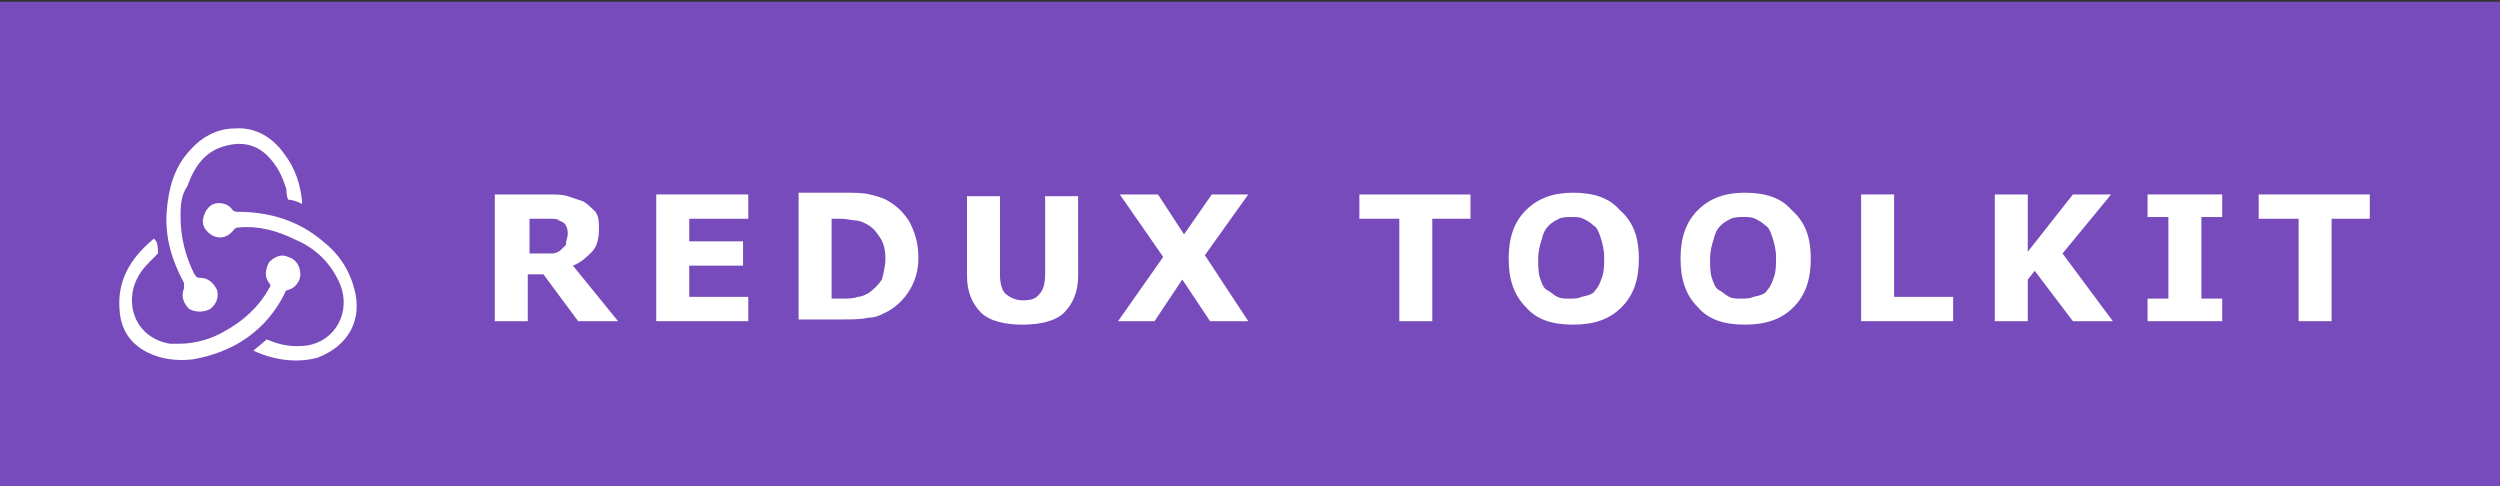 <?xml version="1.0" encoding="utf-8"?>
<!-- Generator: Adobe Illustrator 22.1.0, SVG Export Plug-In . SVG Version: 6.00 Build 0)  -->
<svg version="1.1" id="Слой_1" xmlns="http://www.w3.org/2000/svg" xmlns:xlink="http://www.w3.org/1999/xlink" x="0px" y="0px"
	 viewBox="0 0 144 28" style="enable-background:new 0 0 144 28;" xml:space="preserve">
<rect x="0" y="0" width="144" height="28" fill="#333333" stroke="none"/>
<style type="text/css">
	.st0{fill:#0051CD;}
	.st1{fill:#51C7C4;}
	.st2{fill:#FFFFFF;}
	.st3{fill:#774BBB;}
	.st4{fill:#5A29E4;}
	.st5{fill:#640434;}
	.st6{fill:#282828;}
	.st7{fill:#ECD53F;}
</style>
<rect id="XMLID_93_" y="0.1" class="st3" width="144" height="28"/>
<g id="XMLID_56_">
	<path id="XMLID_91_" class="st2" d="M10.4,12.5c0,1.2,0.3,2.3,0.8,3.3c0.1,0.1,0.1,0.2,0.3,0.2c0.5,0,0.8,0.3,1,0.7
		c0.1,0.4,0,0.8-0.4,1.1c-0.4,0.2-0.8,0.2-1.2,0c-0.3-0.3-0.5-0.7-0.3-1.2c0-0.1,0-0.2,0-0.3c-0.7-1.3-1.1-2.6-1-4.1
		c0.1-1.3,0.4-2.5,1.3-3.5c0.7-0.8,1.6-1.3,2.6-1.3c1.2-0.1,2.2,0.5,2.9,1.5c0.6,0.8,0.9,1.7,1,2.7c0,0.1,0,0.2-0.1,0.1c0,0,0,0,0,0
		c-0.2-0.1-0.5-0.2-0.7-0.2c-0.1-0.2-0.1-0.4-0.1-0.6c-0.2-0.6-0.4-1.1-0.8-1.6c-0.7-0.9-1.6-1.2-2.7-0.9c-1.2,0.3-1.8,1.2-2.2,2.3
		C10.4,11.3,10.4,11.9,10.4,12.5z"/>
	<path id="XMLID_90_" class="st2" d="M14.6,20.2c0.2-0.2,0.5-0.4,0.7-0.6c0.1-0.1,0.1,0,0.2,0c0.7,0.3,1.4,0.4,2.2,0.3
		c1.7-0.3,2.5-2,1.9-3.5c-0.5-1.2-1.4-2.1-2.6-2.6c-1-0.5-2.1-0.8-3.2-0.7c-0.1,0-0.2,0-0.3,0.1c-0.3,0.4-0.7,0.6-1.2,0.4
		c-0.4-0.2-0.7-0.6-0.6-1c0.1-0.5,0.4-0.9,0.9-0.9c0.3,0,0.6,0.1,0.8,0.4c0.1,0.1,0.2,0.1,0.3,0.1c1.8,0,3.5,0.5,4.9,1.7
		c0.9,0.7,1.5,1.6,1.8,2.7c0.5,1.8-0.3,3.3-2.1,4C17.2,20.9,15.9,20.8,14.6,20.2C14.7,20.2,14.7,20.2,14.6,20.2z"/>
	<path id="XMLID_57_" class="st2" d="M10.3,19.8c1,0,1.9-0.3,2.6-0.7c1.1-0.6,2-1.4,2.6-2.5c0.1-0.1,0.1-0.2,0-0.3
		c-0.3-0.4-0.2-0.8,0-1.2c0.3-0.3,0.7-0.5,1.1-0.3c0.4,0.1,0.7,0.5,0.7,1c0,0.4-0.3,0.8-0.7,0.9c-0.1,0-0.2,0.1-0.2,0.2
		c-1.1,2.2-3,3.4-5.3,3.8c-0.9,0.1-1.8,0-2.6-0.4c-1-0.5-1.5-1.3-1.6-2.3c-0.2-1.8,0.6-3.1,1.9-4.2c0.1-0.1,0.1,0,0.2,0.1
		c0,0,0,0,0,0c0.1,0.2,0.1,0.5,0.1,0.7c-0.2,0.2-0.3,0.3-0.5,0.5c-0.6,0.6-1,1.3-1,2.2c0,1.3,0.9,2.3,2.2,2.5
		C9.9,19.8,10.1,19.8,10.3,19.8z"/>
</g>
<g id="XMLID_424_">
	<g>
		<path class="st2" d="M35.6,18.5h-2.3l-2-2.7h-0.9v2.7h-1.9v-7.3h3.1c0.4,0,0.8,0,1.1,0.1s0.6,0.2,0.9,0.3c0.3,0.2,0.5,0.4,0.7,0.6
			c0.2,0.3,0.2,0.6,0.2,1c0,0.5-0.1,1-0.4,1.3s-0.6,0.6-1.1,0.8L35.6,18.5z M32.7,13.5c0-0.2,0-0.3-0.1-0.5s-0.2-0.2-0.4-0.3
			c-0.1-0.1-0.3-0.1-0.4-0.1c-0.2,0-0.4,0-0.6,0h-0.7v2H31c0.3,0,0.6,0,0.8,0s0.4-0.1,0.5-0.2c0.1-0.1,0.2-0.2,0.3-0.3
			C32.6,13.8,32.7,13.7,32.7,13.5z"/>
		<path class="st2" d="M43.1,18.5h-5.3v-7.3h5.3v1.4h-3.4v1.3h3.1v1.4h-3.1v1.8h3.4V18.5z"/>
		<path class="st2" d="M52.9,14.9c0,0.7-0.2,1.3-0.5,1.8c-0.3,0.5-0.7,0.9-1.2,1.2c-0.4,0.2-0.7,0.4-1.2,0.4
			c-0.4,0.1-0.9,0.1-1.5,0.1H46v-7.3h2.6c0.6,0,1.1,0,1.5,0.1c0.4,0.1,0.8,0.2,1.1,0.4c0.5,0.3,0.9,0.7,1.2,1.2
			C52.8,13.6,52.9,14.2,52.9,14.9z M51,14.9c0-0.5-0.1-0.9-0.3-1.2c-0.2-0.3-0.4-0.6-0.8-0.8c-0.2-0.1-0.4-0.2-0.6-0.2
			c-0.2,0-0.5-0.1-0.9-0.1h-0.5v4.6h0.5c0.4,0,0.8,0,1-0.1c0.2,0,0.4-0.1,0.6-0.2c0.3-0.2,0.6-0.5,0.8-0.8
			C50.9,15.7,51,15.3,51,14.9z"/>
		<path class="st2" d="M62.1,15.9c0,0.9-0.3,1.6-0.8,2.1s-1.4,0.7-2.4,0.7s-1.9-0.2-2.4-0.7c-0.5-0.5-0.8-1.2-0.8-2.1v-4.6h1.9v4.5
			c0,0.5,0.1,0.9,0.3,1.1s0.6,0.4,1,0.4c0.5,0,0.8-0.1,1-0.4c0.2-0.2,0.3-0.6,0.3-1.1v-4.5h1.9V15.9z"/>
		<path class="st2" d="M71.9,18.5h-2.2l-1.6-2.4l-1.6,2.4h-2.1l2.6-3.7l-2.5-3.6h2.2l1.5,2.3l1.6-2.3h2.1l-2.5,3.5L71.9,18.5z"/>
		<path class="st2" d="M84.8,12.6h-2.3v5.9h-1.9v-5.9h-2.3v-1.4h6.4V12.6z"/>
		<path class="st2" d="M94.4,14.9c0,1.2-0.3,2.1-1,2.8c-0.7,0.7-1.6,1-2.8,1c-1.2,0-2.1-0.3-2.7-1c-0.7-0.7-1-1.6-1-2.8
			c0-1.2,0.3-2.1,1-2.8c0.7-0.7,1.6-1,2.7-1c1.2,0,2.1,0.3,2.7,1C94.1,12.8,94.4,13.7,94.4,14.9z M91.9,16.7
			c0.2-0.2,0.3-0.5,0.4-0.8c0.1-0.3,0.1-0.7,0.1-1.1c0-0.4-0.1-0.8-0.2-1.1s-0.2-0.6-0.4-0.7c-0.2-0.2-0.4-0.3-0.6-0.4
			c-0.2-0.1-0.4-0.1-0.7-0.1c-0.2,0-0.5,0-0.7,0.1c-0.2,0.1-0.4,0.2-0.6,0.4c-0.2,0.2-0.3,0.4-0.4,0.8c-0.1,0.3-0.2,0.7-0.2,1.1
			c0,0.4,0,0.8,0.1,1.1c0.1,0.3,0.2,0.6,0.4,0.7s0.4,0.3,0.6,0.4s0.4,0.1,0.7,0.1s0.5,0,0.7-0.1C91.6,17,91.8,16.9,91.9,16.7z"/>
		<path class="st2" d="M104.3,14.9c0,1.2-0.3,2.1-1,2.8c-0.7,0.7-1.6,1-2.8,1c-1.2,0-2.1-0.3-2.7-1c-0.7-0.7-1-1.6-1-2.8
			c0-1.2,0.3-2.1,1-2.8c0.7-0.7,1.6-1,2.7-1c1.2,0,2.1,0.3,2.7,1C104,12.8,104.3,13.7,104.3,14.9z M101.8,16.7
			c0.2-0.2,0.3-0.5,0.4-0.8c0.1-0.3,0.1-0.7,0.1-1.1c0-0.4-0.1-0.8-0.2-1.1s-0.2-0.6-0.4-0.7c-0.2-0.2-0.4-0.3-0.6-0.4
			c-0.2-0.1-0.4-0.1-0.7-0.1c-0.2,0-0.5,0-0.7,0.1c-0.2,0.1-0.4,0.2-0.6,0.4c-0.2,0.2-0.3,0.4-0.4,0.8c-0.1,0.3-0.2,0.7-0.2,1.1
			c0,0.4,0,0.8,0.1,1.1c0.1,0.3,0.2,0.6,0.4,0.7s0.4,0.3,0.6,0.4s0.4,0.1,0.7,0.1s0.5,0,0.7-0.1C101.5,17,101.7,16.9,101.8,16.7z"/>
		<path class="st2" d="M112.4,18.5h-5.2v-7.3h1.9v5.9h3.4V18.5z"/>
		<path class="st2" d="M121.7,18.5h-2.3l-2.2-2.9l-0.4,0.5v2.4h-1.9v-7.3h1.9v3.3l2.6-3.3h2.2l-2.8,3.4L121.7,18.5z"/>
		<path class="st2" d="M128,18.5h-4.3v-1.3h1.2v-4.7h-1.2v-1.3h4.3v1.3h-1.2v4.7h1.2V18.5z"/>
		<path class="st2" d="M136.6,12.6h-2.3v5.9h-1.9v-5.9h-2.3v-1.4h6.4V12.6z"/>
	</g>
</g>
</svg>
